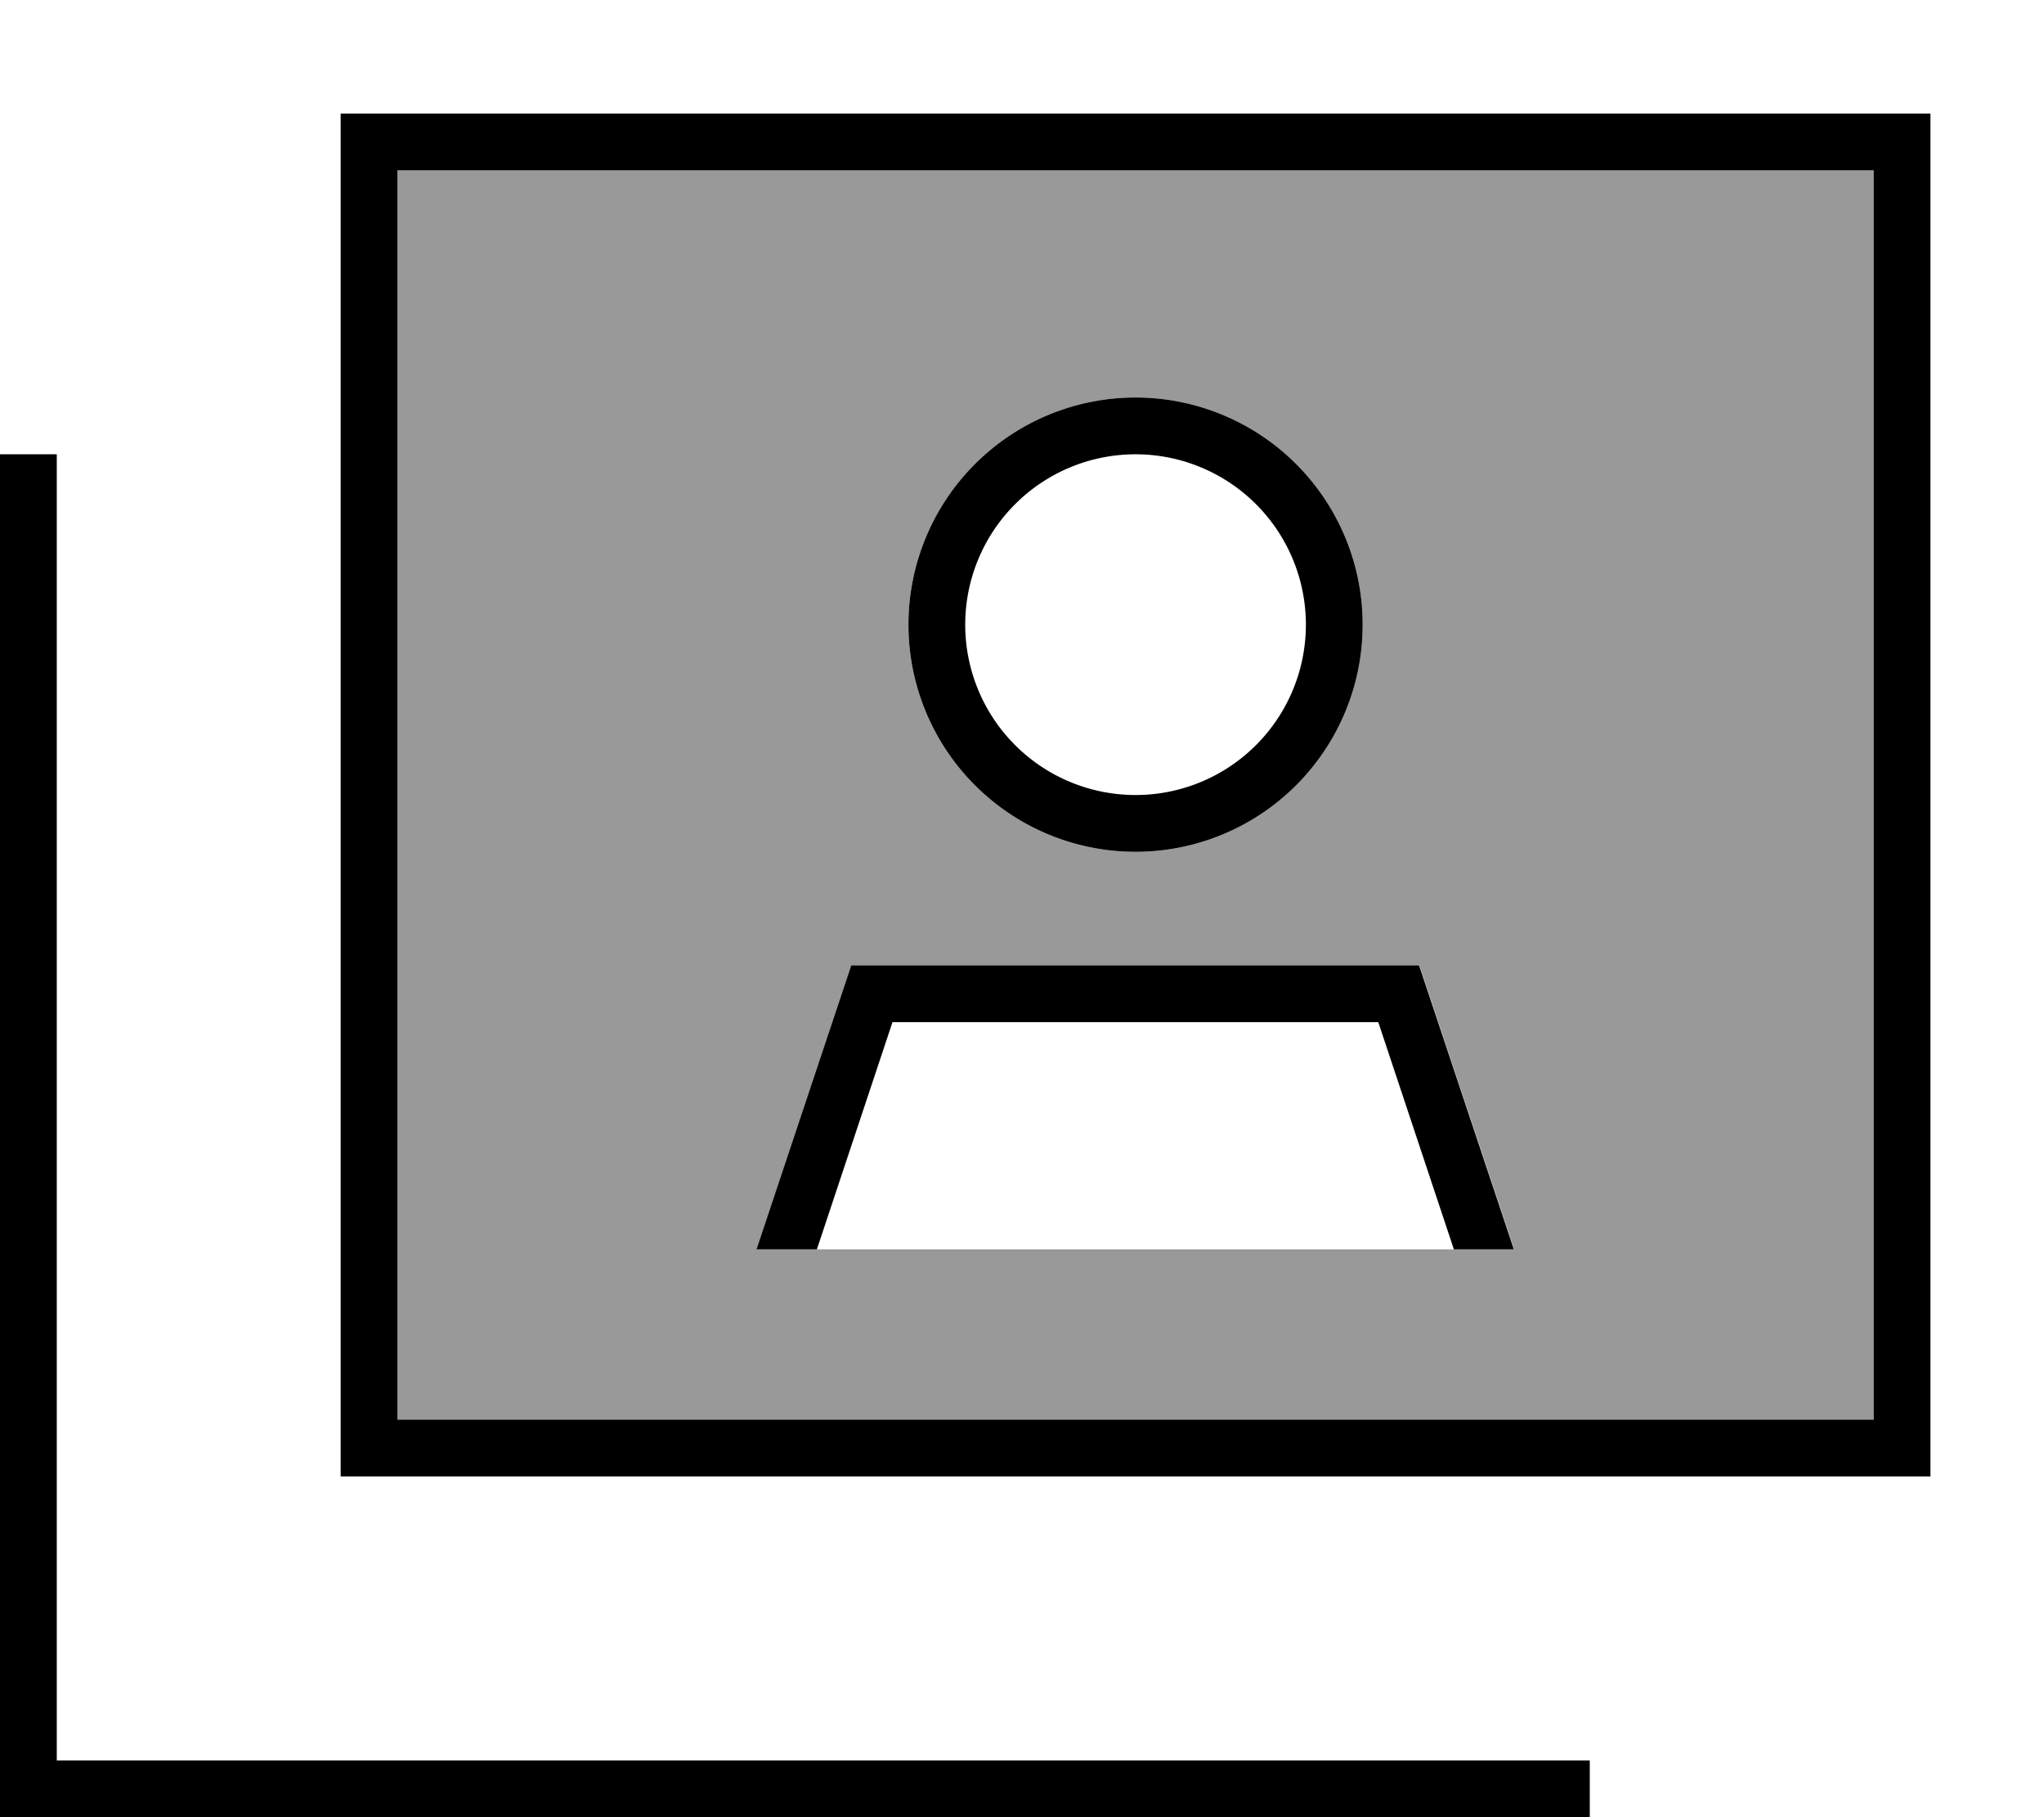 <svg fill="currentColor" xmlns="http://www.w3.org/2000/svg" viewBox="0 0 576 512"><!--! Font Awesome Pro 7.1.0 by @fontawesome - https://fontawesome.com License - https://fontawesome.com/license (Commercial License) Copyright 2025 Fonticons, Inc. --><path opacity=".4" fill="currentColor" d="M112 48l0 352 416 0 0-352-416 0zM213.3 352l26.7-80 160 0 26.7 80-213.3 0zM384 176a64 64 0 1 1 -128 0 64 64 0 1 1 128 0z"/><path fill="currentColor" d="M528 48l0 352-416 0 0-352 416 0zM112 32l-16 0 0 384 448 0 0-384-432 0zM16 128l-16 0 0 384 448 0 0-16-432 0 0-368zm304 0a48 48 0 1 1 0 96 48 48 0 1 1 0-96zm0 112a64 64 0 1 0 0-128 64 64 0 1 0 0 128zM230.2 352l21.3-64 136.9 0 21.3 64 16.9 0-26.7-80-160 0-26.7 80 16.9 0z"/></svg>